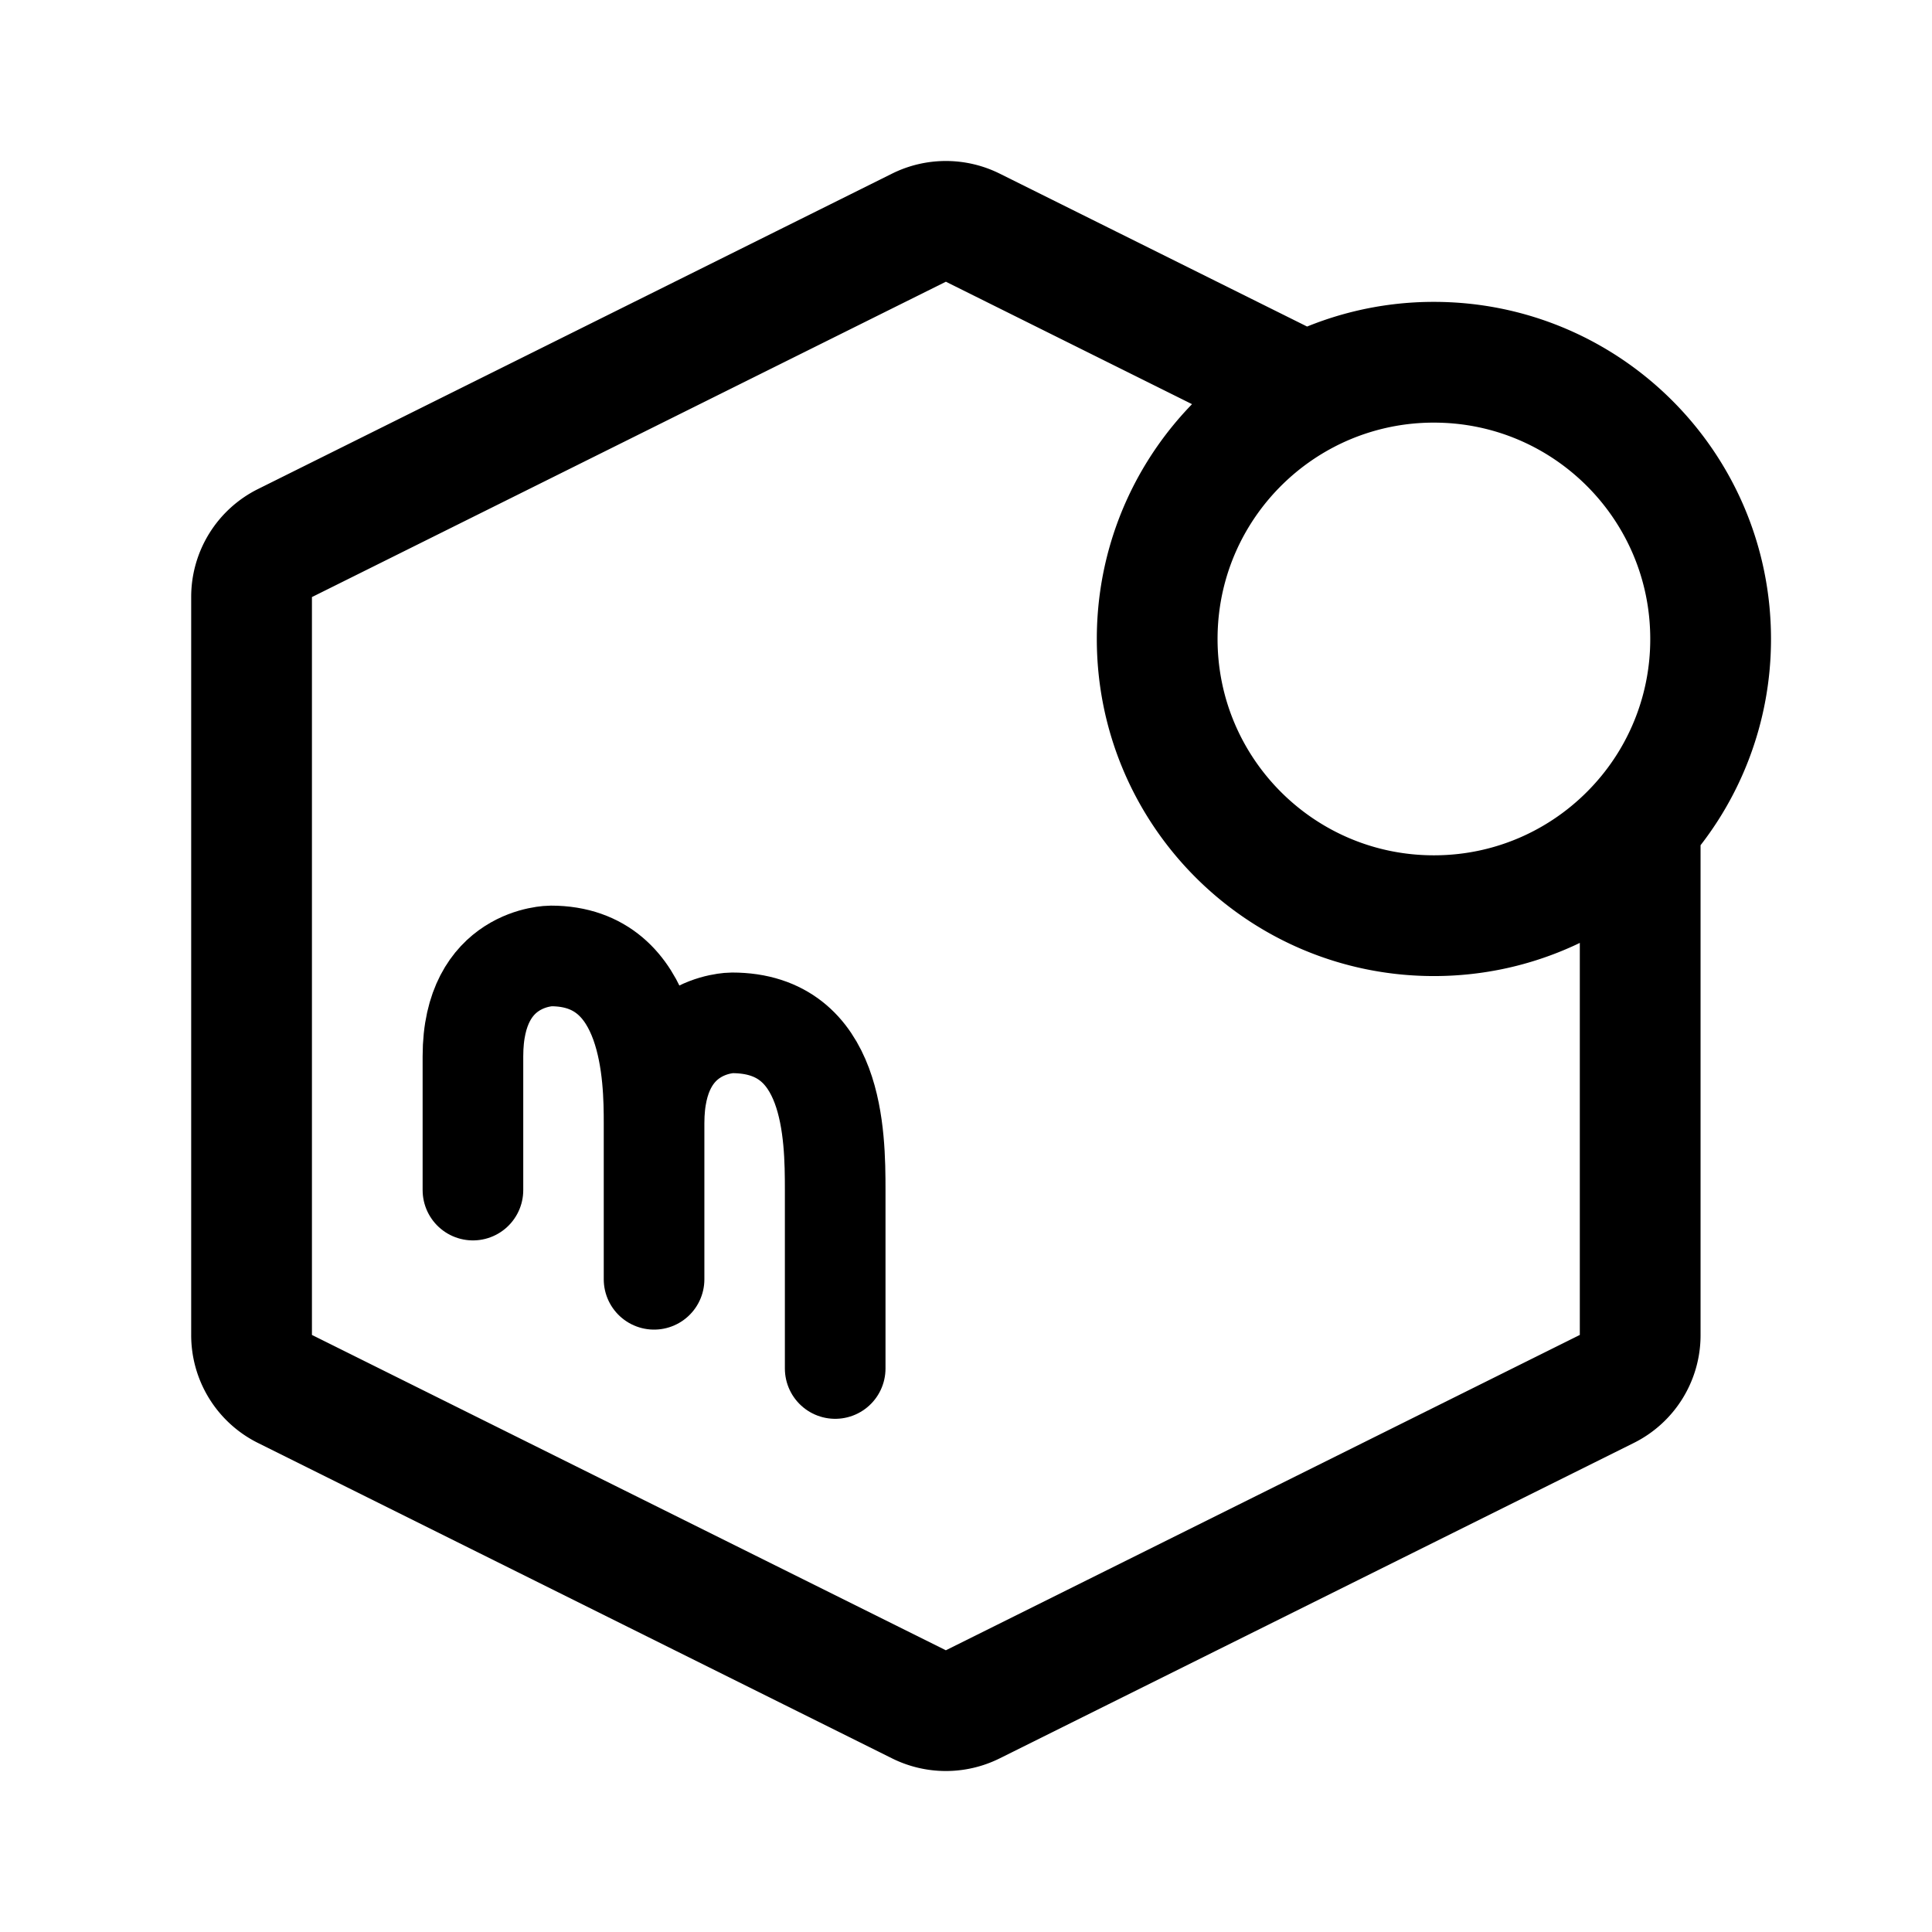 <svg xmlns="http://www.w3.org/2000/svg" width="192" height="192" fill="none" viewBox="0 0 192 192"><path stroke="#000" stroke-linecap="round" stroke-linejoin="round" stroke-width="10" d="M47 118.27v-13.297C47 95 54.75 95 54.75 95 64.875 95 65 107.189 65 111.622m0 0c0-9.973 7.75-9.973 7.75-9.973 10.125 0 10.25 11.081 10.25 16.621V136m-18-24.378v15.513"/><path stroke="#000" stroke-linecap="round" stroke-linejoin="round" stroke-width="12" d="M163 81.83a27.4 27.4 0 0 0 7-18.33c0-15.188-12.312-27.5-27.5-27.5a27.4 27.4 0 0 0-12.703 3.102M163 81.83c-5.036 5.628-12.354 9.17-20.5 9.17-15.188 0-27.5-12.311-27.5-27.5 0-10.605 6.003-19.809 14.797-24.397M163 81.83v50.855a5.96 5.96 0 0 1-3.319 5.347l-63 31.338a6.01 6.01 0 0 1-5.362 0l-63-31.338A5.96 5.96 0 0 1 25 132.684v-73.37a5.97 5.97 0 0 1 3.32-5.346l63-31.339a6.02 6.02 0 0 1 5.36 0l33.117 16.473"/></svg>